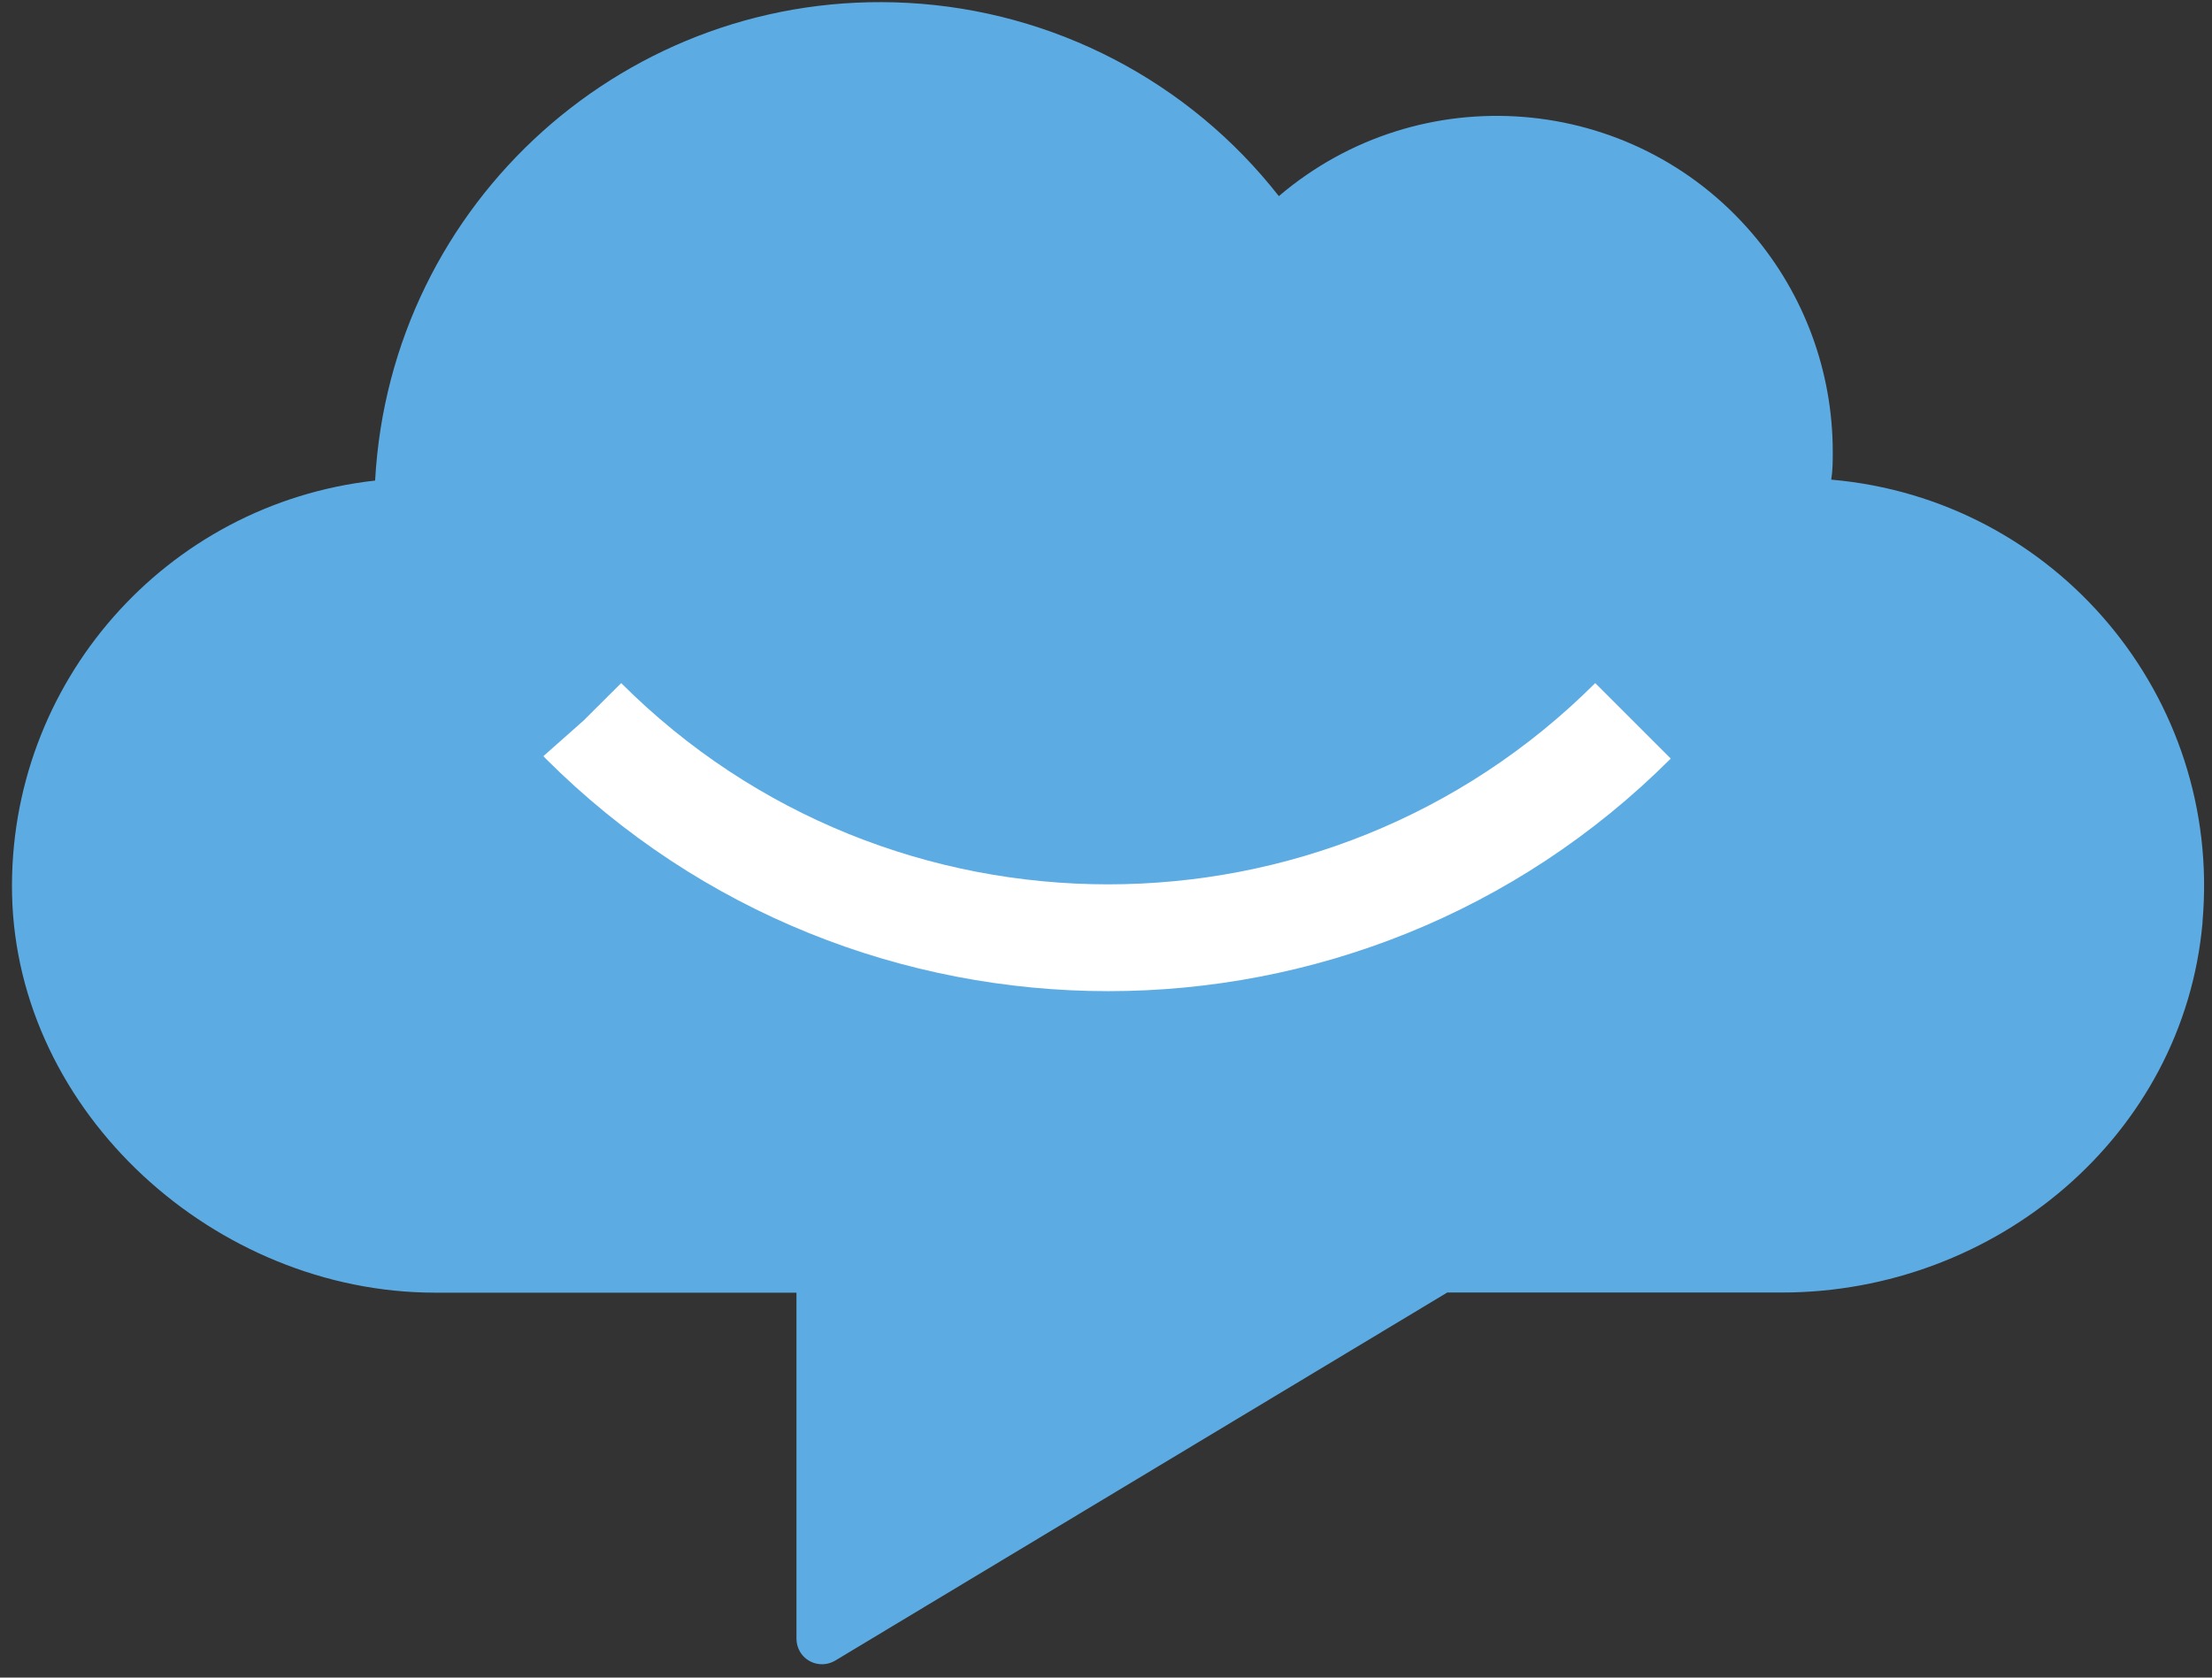<svg fill="none" height="110" viewBox="0 0 145 110" width="145" xmlns="http://www.w3.org/2000/svg"><rect x="0" y="0" width="145" height="110" fill="#333333" stroke="none"/><path d="m52.21 84.76h-23.68c-14.4 0-27.44-11.77-27.74-26.13-.27-13.83 10.05-25.59 23.8-27.12 1-18.29 16.63-32.32 34.93-31.32 9.55.52 18.42 5.14 24.31 12.67 9.26-7.89 23.16-6.78 31.05 2.47 3.4 3.99 5.26 9.05 5.26 14.29 0 .62 0 1.23-.1 1.83 14.72 1.28 25.62 14.24 24.34 28.96v.08c-1.24 13.99-13.58 24.26-27.57 24.26h-21.94l-40.13 24.14c-.8.47-1.83.21-2.3-.59-.15-.26-.23-.55-.23-.84v-22.71z" fill="#5cace3"/><path d="m72.65 64.99c-13.35 0-26.7-5.08-36.87-15.24-.06-.06-.11-.11-.16-.17l2.62-2.32 2.48-2.47c17.6 17.6 46.24 17.59 63.85 0l4.95 4.95c-10.17 10.17-23.52 15.25-36.88 15.25z" fill="#fff"/></svg>